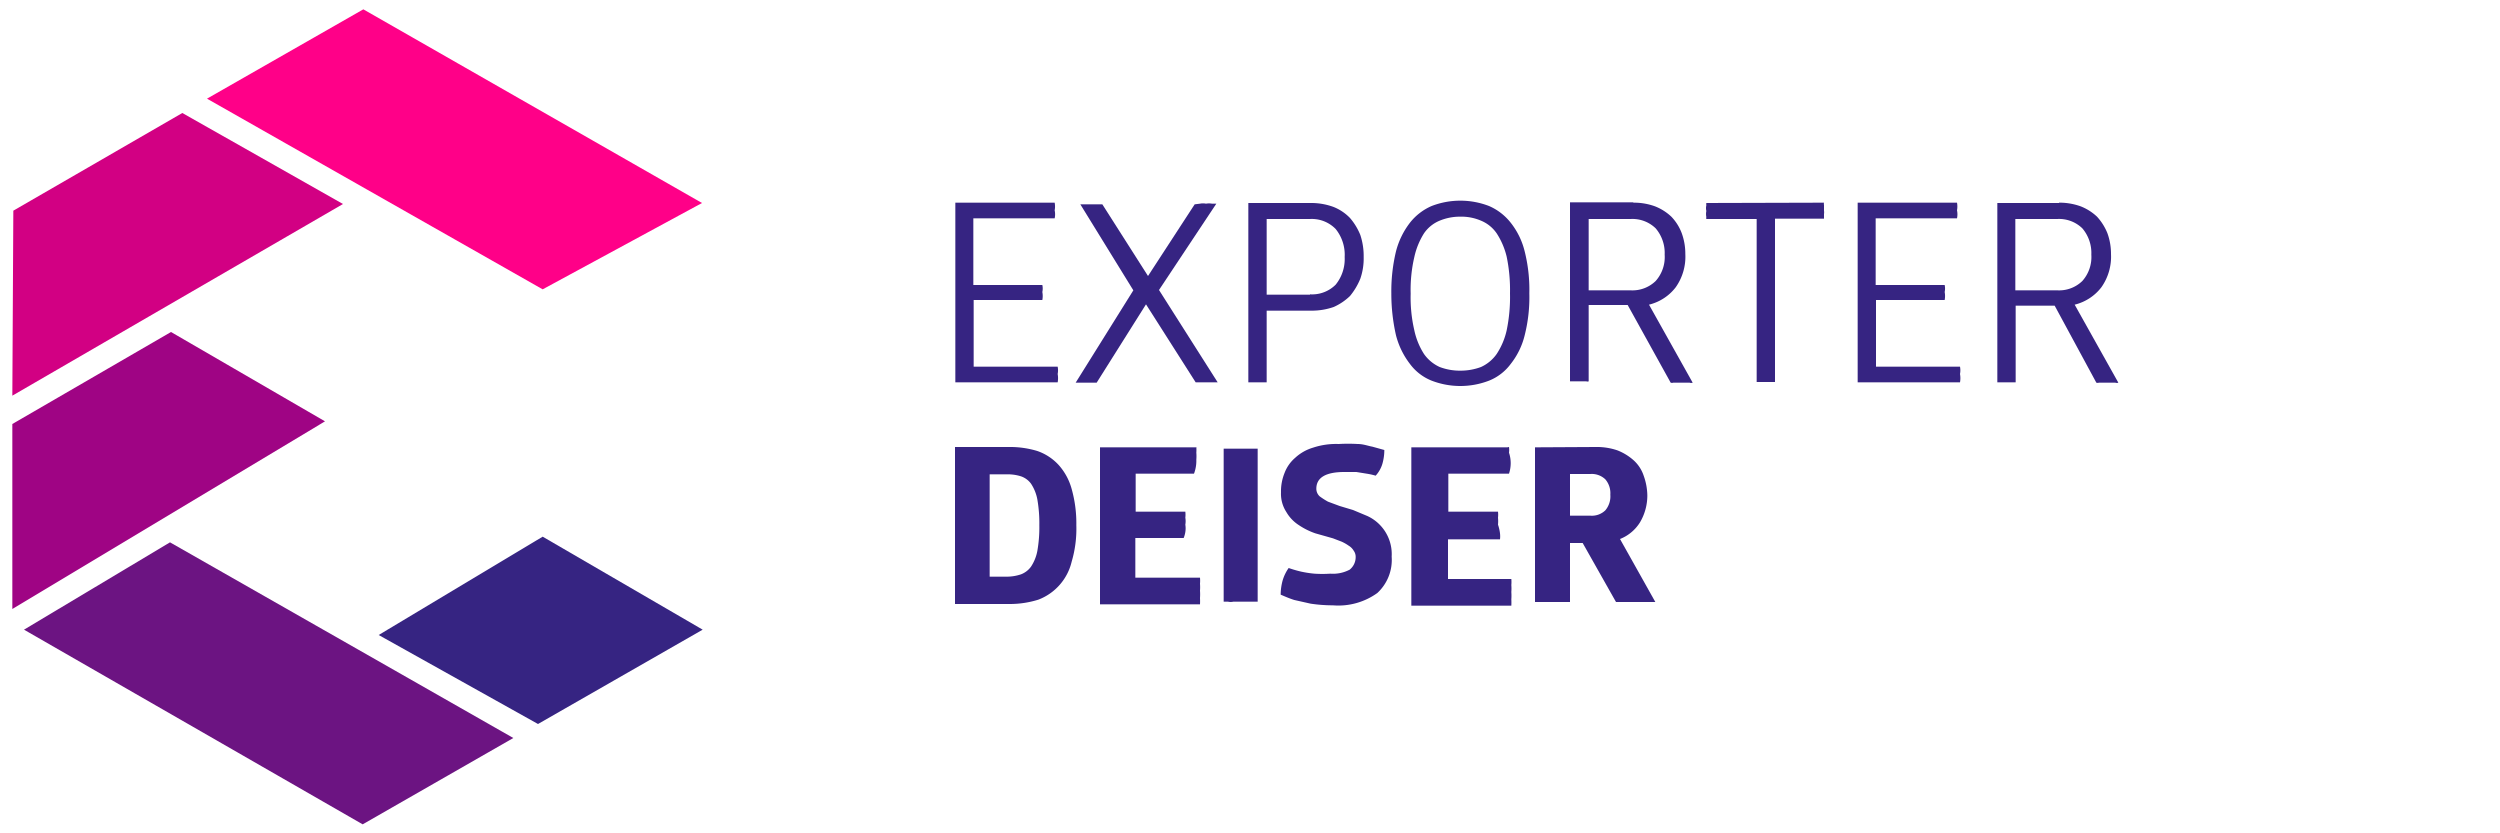 <svg viewBox="0 0 75 25" xmlns="http://www.w3.org/2000/svg"><g fill="#362482"><path d="m31.64 6.08a.62.62 0 0 1 0 .23.57.57 0 0 1 0 .24h-2.44v2h2.07a.49.49 0 0 1 0 .21.64.64 0 0 1 0 .24h-2.06v2h2.52a.57.57 0 0 1 0 .22.69.69 0 0 1 0 .25h-3.07v-5.39z"/><path d="m36 6.11a.47.47 0 0 1 .18 0 .52.52 0 0 1 .18 0h.13l-1.72 2.59 1.76 2.77h-.08-.25-.24-.09l-1.49-2.34-1.48 2.35h-.12-.37-.14l1.73-2.77-1.59-2.58h.08.11.29.09.09l1.37 2.15 1.4-2.15z"/><path d="m38 11.47h-.06-.2-.23-.06v-5.38h1.91a1.93 1.93 0 0 1 .65.12 1.41 1.41 0 0 1 .49.33 1.83 1.83 0 0 1 .31.51 2 2 0 0 1 .1.66 1.85 1.85 0 0 1 -.1.65 2 2 0 0 1 -.31.52 1.69 1.69 0 0 1 -.49.33 2 2 0 0 1 -.65.11h-1.36zm1.3-2.64a1 1 0 0 0 .77-.29 1.22 1.22 0 0 0 .27-.83 1.23 1.23 0 0 0 -.27-.84 1 1 0 0 0 -.77-.3h-1.3v2.27h1.3z"/><path d="m41.74 8.8a5.15 5.15 0 0 1 .14-1.26 2.38 2.38 0 0 1 .42-.86 1.67 1.67 0 0 1 .65-.5 2.39 2.39 0 0 1 1.72 0 1.67 1.67 0 0 1 .65.5 2.23 2.23 0 0 1 .42.86 4.71 4.71 0 0 1 .14 1.26 4.66 4.66 0 0 1 -.14 1.26 2.23 2.23 0 0 1 -.42.86 1.5 1.5 0 0 1 -.65.5 2.39 2.39 0 0 1 -1.72 0 1.5 1.5 0 0 1 -.65-.5 2.38 2.38 0 0 1 -.42-.86 5.63 5.63 0 0 1 -.14-1.26zm3.56 0a4.91 4.91 0 0 0 -.1-1.1 2.23 2.23 0 0 0 -.3-.7 1.06 1.06 0 0 0 -.47-.38 1.49 1.49 0 0 0 -.62-.12 1.59 1.59 0 0 0 -.62.12 1.06 1.06 0 0 0 -.47.38 2.23 2.23 0 0 0 -.29.71 4.34 4.34 0 0 0 -.11 1.1 4.34 4.34 0 0 0 .11 1.1 2.14 2.14 0 0 0 .29.71 1.16 1.16 0 0 0 .47.39 1.71 1.71 0 0 0 .62.11 1.75 1.75 0 0 0 .62-.11 1.16 1.16 0 0 0 .47-.39 2.14 2.14 0 0 0 .3-.71 4.91 4.91 0 0 0 .1-1.11z"/><path d="m49 6.08a1.84 1.84 0 0 1 .65.11 1.52 1.52 0 0 1 .49.31 1.46 1.46 0 0 1 .31.49 1.81 1.81 0 0 1 .11.63 1.59 1.59 0 0 1 -.29 1 1.44 1.44 0 0 1 -.8.52l1.31 2.34a.12.12 0 0 1 -.09 0h-.24-.25a.13.13 0 0 1 -.08 0l-1.29-2.33h-1.17v2.29a.09.09 0 0 1 -.07 0h-.2-.22-.07v-5.37h1.9zm-1.34 2.63h1.26a1 1 0 0 0 .75-.28 1.08 1.08 0 0 0 .27-.79 1.14 1.14 0 0 0 -.27-.79 1 1 0 0 0 -.75-.28h-1.26z"/><path d="m54.72 6.08a.15.15 0 0 0 0 .07s0 0 0 .07 0 .06 0 .1a.31.31 0 0 1 0 .1s0 .06 0 .08v.06h-1.47v4.9h-.07-.2-.22-.06v-4.89h-1.51a.14.14 0 0 1 0-.06.45.45 0 0 1 0-.18.37.37 0 0 1 0-.17.25.25 0 0 1 0-.07z"/><path d="m58.71 6.08a.62.62 0 0 1 0 .23.57.57 0 0 1 0 .24h-2.44v2h2.07a.49.49 0 0 1 0 .21.64.64 0 0 1 0 .24h-2.06v2h2.52a.57.57 0 0 1 0 .22.69.69 0 0 1 0 .25h-3.07v-5.39z"/><path d="m61.77 6.08a1.88 1.88 0 0 1 .65.11 1.52 1.52 0 0 1 .49.31 1.64 1.64 0 0 1 .31.49 1.81 1.81 0 0 1 .11.63 1.59 1.59 0 0 1 -.29 1 1.44 1.44 0 0 1 -.8.52l1.31 2.34a.12.12 0 0 1 -.09 0h-.24-.25a.13.13 0 0 1 -.08 0l-1.25-2.31h-1.17v2.3h-.06-.21-.22-.06v-5.38h1.85zm-1.31 2.63h1.26a1 1 0 0 0 .75-.28 1.08 1.08 0 0 0 .27-.79 1.14 1.14 0 0 0 -.27-.79 1 1 0 0 0 -.75-.28h-1.26z"/><path d="m30.27 13.41a2.82 2.82 0 0 1 .85.12 1.56 1.56 0 0 1 .64.42 1.78 1.78 0 0 1 .39.72 3.8 3.8 0 0 1 .14 1.09 3.48 3.48 0 0 1 -.14 1.09 1.62 1.62 0 0 1 -1 1.14 2.86 2.86 0 0 1 -.85.13h-1.65v-4.71zm-.05 3.89a1.35 1.35 0 0 0 .41-.07.66.66 0 0 0 .3-.23 1.28 1.28 0 0 0 .19-.47 4.07 4.07 0 0 0 .06-.77 4.19 4.19 0 0 0 -.06-.78 1.28 1.28 0 0 0 -.19-.47.62.62 0 0 0 -.3-.22 1.31 1.31 0 0 0 -.41-.06h-.53v3.07z"/><path d="m35.89 13.41a1.22 1.22 0 0 1 0 .17 1.36 1.36 0 0 1 0 .21 1.09 1.09 0 0 1 -.07.42h-1.75v1.14h1.49a.8.8 0 0 1 0 .18.62.62 0 0 1 0 .21.69.69 0 0 1 0 .22.78.78 0 0 1 -.05.18h-1.45v1.19h1.94a1 1 0 0 1 0 .18 1.36 1.36 0 0 1 0 .21 1.5 1.5 0 0 1 0 .22 1.8 1.8 0 0 1 0 .19h-3v-4.71h2.88z"/><path d="m36.67 13.46h.14.16.44.17.15v4.59h-.15-.17-.41a.35.35 0 0 1 -.16 0h-.13v-4.59z"/><path d="m38.43 14.77a1.47 1.47 0 0 1 .11-.59 1.12 1.12 0 0 1 .32-.45 1.36 1.36 0 0 1 .53-.3 2.2 2.2 0 0 1 .77-.11 4.91 4.91 0 0 1 .57 0c.17 0 .32.06.44.08l.36.1a1.52 1.52 0 0 1 -.06.42.92.92 0 0 1 -.2.35 2.14 2.14 0 0 0 -.27-.06l-.31-.05h-.36c-.56 0-.84.17-.84.5a.31.31 0 0 0 .1.23 2.22 2.22 0 0 0 .25.16l.35.13.4.12.43.18a1.26 1.26 0 0 1 .73 1.22 1.35 1.35 0 0 1 -.43 1.09 2 2 0 0 1 -1.33.37 4.57 4.57 0 0 1 -.67-.05l-.49-.11c-.16-.05-.29-.11-.41-.16a1.65 1.65 0 0 1 .06-.43 1.28 1.28 0 0 1 .18-.37 3.44 3.44 0 0 0 .38.11 3.24 3.24 0 0 0 .39.06 3.64 3.64 0 0 0 .48 0 1.07 1.07 0 0 0 .58-.12.48.48 0 0 0 .18-.38.31.31 0 0 0 -.06-.19.43.43 0 0 0 -.15-.15 1.3 1.3 0 0 0 -.21-.12l-.26-.1-.53-.15a2.13 2.13 0 0 1 -.5-.25 1.15 1.15 0 0 1 -.37-.39 1 1 0 0 1 -.16-.59z"/><path d="m45.27 13.41a.61.61 0 0 1 0 .17 1 1 0 0 1 0 .63h-1.82v1.14h1.49a.8.8 0 0 1 0 .18 1.15 1.15 0 0 1 0 .21 1.27 1.27 0 0 1 .06.26.78.78 0 0 1 0 .18h-1.56v1.19h1.9a1 1 0 0 1 0 .18 1.36 1.36 0 0 1 0 .21 1.5 1.5 0 0 1 0 .22 1.8 1.8 0 0 1 0 .19h-3v-4.75h2.88z"/><path d="m47.86 13.41a1.91 1.91 0 0 1 .66.1 1.61 1.61 0 0 1 .49.3 1.08 1.08 0 0 1 .3.46 1.82 1.82 0 0 1 .11.59 1.58 1.58 0 0 1 -.22.81 1.24 1.24 0 0 1 -.6.5l1.06 1.89h-.16-.19-.5-.18-.15l-1-1.77h-.38v1.77h-.13-.17-.45-.17-.13v-4.64zm-.76 2.06h.61a.58.58 0 0 0 .45-.16.65.65 0 0 0 .15-.47.64.64 0 0 0 -.15-.46.59.59 0 0 0 -.45-.16h-.61z"/></g><path d="m5.47 3.39-5.07 2.93-.03 5.55 9.92-5.75z" fill="#d20083"/><path d="m21.08 18.89-4.8-2.79-4.92 2.95 4.78 2.67z" fill="#362482"/><path d="m.72 18.89 10.16 5.84 4.52-2.59-10.3-5.87z" fill="#6c1482"/><path d="m.37 18.27 9.38-5.63-4.62-2.68-4.76 2.76z" fill="#9f0484"/><path d="m21.06 6.09-10.16-5.81-4.69 2.68 10.07 5.72z" fill="#f08"/></svg>